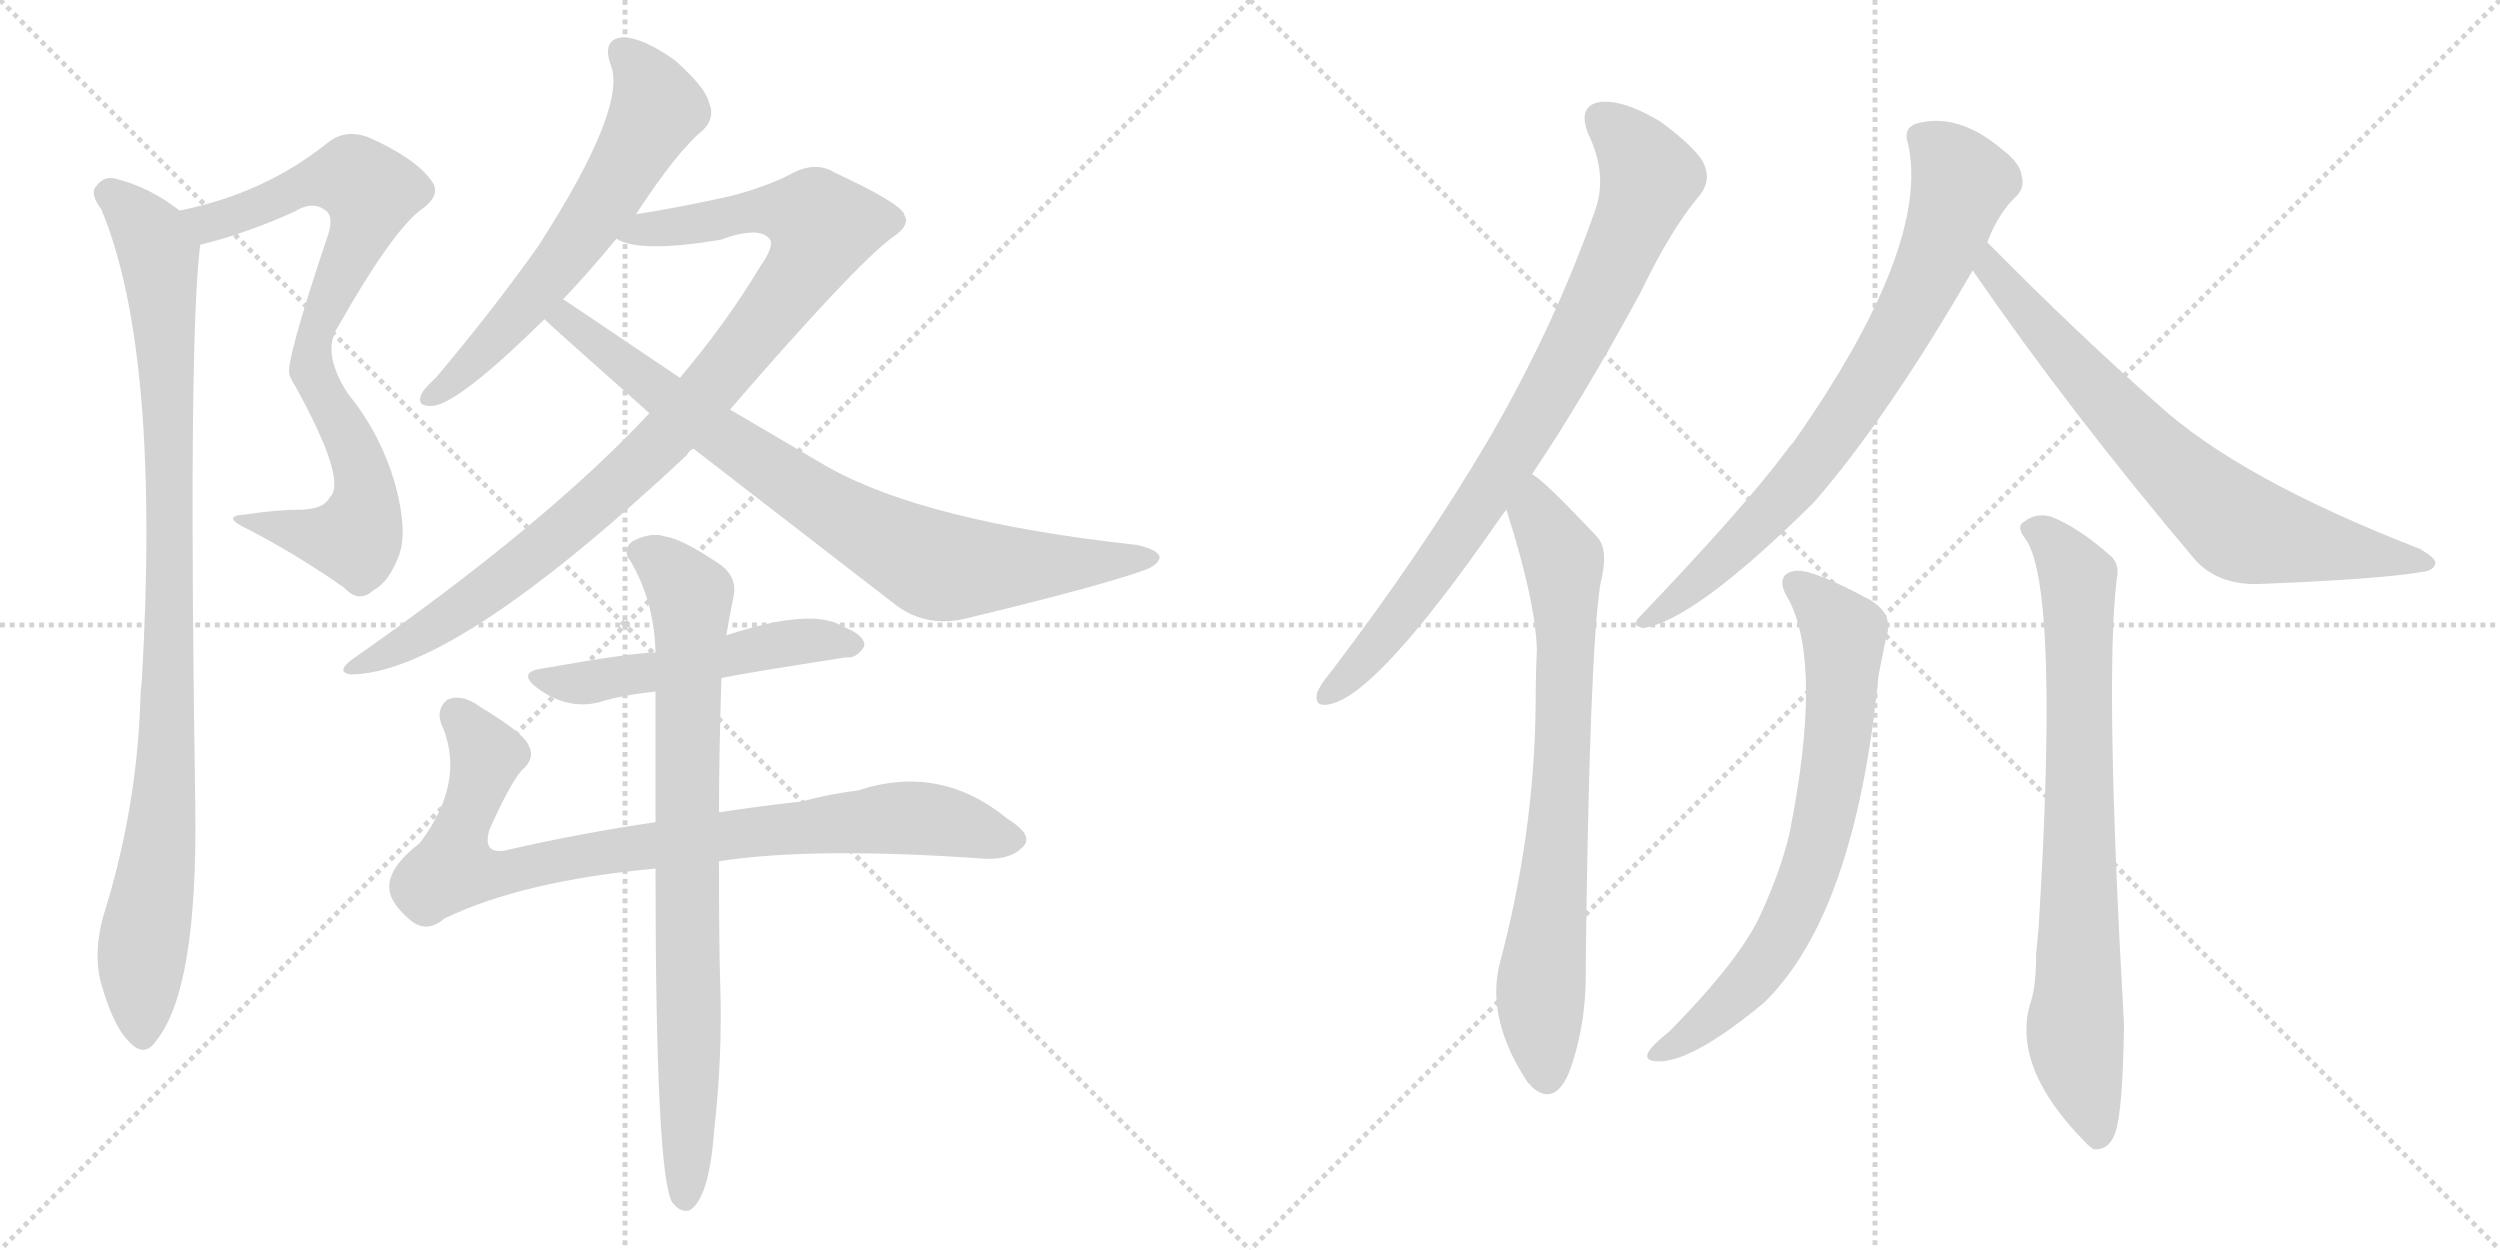 <svg version="1.1" viewBox="0 0 2048 1024" xmlns="http://www.w3.org/2000/svg">
  <g stroke="lightgray" stroke-dasharray="1,1" stroke-width="1" transform="scale(4, 4)">
    <line x1="0" y1="0" x2="256" y2="256"></line>
    <line x1="256" y1="0" x2="0" y2="256"></line>
    <line x1="128" y1="0" x2="128" y2="256"></line>
    <line x1="0" y1="128" x2="256" y2="128"></line>
    <line x1="256" y1="0" x2="512" y2="256"></line>
    <line x1="512" y1="0" x2="256" y2="256"></line>
    <line x1="384" y1="0" x2="384" y2="256"></line>
    <line x1="256" y1="128" x2="512" y2="128"></line>
  </g>
<g transform="scale(1, -1) translate(0, -850)">
   <style type="text/css">
    @keyframes keyframes0 {
      from {
       stroke: black;
       stroke-dashoffset: 802;
       stroke-width: 128;
       }
       72% {
       animation-timing-function: step-end;
       stroke: black;
       stroke-dashoffset: 0;
       stroke-width: 128;
       }
       to {
       stroke: black;
       stroke-width: 1024;
       }
       }
       #make-me-a-hanzi-animation-0 {
         animation: keyframes0 0.903s both;
         animation-delay: 0s;
         animation-timing-function: linear;
       }
    @keyframes keyframes1 {
      from {
       stroke: black;
       stroke-dashoffset: 962;
       stroke-width: 128;
       }
       76% {
       animation-timing-function: step-end;
       stroke: black;
       stroke-dashoffset: 0;
       stroke-width: 128;
       }
       to {
       stroke: black;
       stroke-width: 1024;
       }
       }
       #make-me-a-hanzi-animation-1 {
         animation: keyframes1 1.033s both;
         animation-delay: 0.903s;
         animation-timing-function: linear;
       }
    @keyframes keyframes2 {
      from {
       stroke: black;
       stroke-dashoffset: 611;
       stroke-width: 128;
       }
       67% {
       animation-timing-function: step-end;
       stroke: black;
       stroke-dashoffset: 0;
       stroke-width: 128;
       }
       to {
       stroke: black;
       stroke-width: 1024;
       }
       }
       #make-me-a-hanzi-animation-2 {
         animation: keyframes2 0.747s both;
         animation-delay: 1.936s;
         animation-timing-function: linear;
       }
    @keyframes keyframes3 {
      from {
       stroke: black;
       stroke-dashoffset: 958;
       stroke-width: 128;
       }
       76% {
       animation-timing-function: step-end;
       stroke: black;
       stroke-dashoffset: 0;
       stroke-width: 128;
       }
       to {
       stroke: black;
       stroke-width: 1024;
       }
       }
       #make-me-a-hanzi-animation-3 {
         animation: keyframes3 1.03s both;
         animation-delay: 2.683s;
         animation-timing-function: linear;
       }
    @keyframes keyframes4 {
      from {
       stroke: black;
       stroke-dashoffset: 809;
       stroke-width: 128;
       }
       72% {
       animation-timing-function: step-end;
       stroke: black;
       stroke-dashoffset: 0;
       stroke-width: 128;
       }
       to {
       stroke: black;
       stroke-width: 1024;
       }
       }
       #make-me-a-hanzi-animation-4 {
         animation: keyframes4 0.908s both;
         animation-delay: 3.712s;
         animation-timing-function: linear;
       }
    @keyframes keyframes5 {
      from {
       stroke: black;
       stroke-dashoffset: 518;
       stroke-width: 128;
       }
       63% {
       animation-timing-function: step-end;
       stroke: black;
       stroke-dashoffset: 0;
       stroke-width: 128;
       }
       to {
       stroke: black;
       stroke-width: 1024;
       }
       }
       #make-me-a-hanzi-animation-5 {
         animation: keyframes5 0.672s both;
         animation-delay: 4.621s;
         animation-timing-function: linear;
       }
    @keyframes keyframes6 {
      from {
       stroke: black;
       stroke-dashoffset: 856;
       stroke-width: 128;
       }
       74% {
       animation-timing-function: step-end;
       stroke: black;
       stroke-dashoffset: 0;
       stroke-width: 128;
       }
       to {
       stroke: black;
       stroke-width: 1024;
       }
       }
       #make-me-a-hanzi-animation-6 {
         animation: keyframes6 0.947s both;
         animation-delay: 5.292s;
         animation-timing-function: linear;
       }
    @keyframes keyframes7 {
      from {
       stroke: black;
       stroke-dashoffset: 805;
       stroke-width: 128;
       }
       72% {
       animation-timing-function: step-end;
       stroke: black;
       stroke-dashoffset: 0;
       stroke-width: 128;
       }
       to {
       stroke: black;
       stroke-width: 1024;
       }
       }
       #make-me-a-hanzi-animation-7 {
         animation: keyframes7 0.905s both;
         animation-delay: 6.239s;
         animation-timing-function: linear;
       }
    @keyframes keyframes8 {
      from {
       stroke: black;
       stroke-dashoffset: 819;
       stroke-width: 128;
       }
       73% {
       animation-timing-function: step-end;
       stroke: black;
       stroke-dashoffset: 0;
       stroke-width: 128;
       }
       to {
       stroke: black;
       stroke-width: 1024;
       }
       }
       #make-me-a-hanzi-animation-8 {
         animation: keyframes8 0.917s both;
         animation-delay: 7.144s;
         animation-timing-function: linear;
       }
    @keyframes keyframes9 {
      from {
       stroke: black;
       stroke-dashoffset: 747;
       stroke-width: 128;
       }
       71% {
       animation-timing-function: step-end;
       stroke: black;
       stroke-dashoffset: 0;
       stroke-width: 128;
       }
       to {
       stroke: black;
       stroke-width: 1024;
       }
       }
       #make-me-a-hanzi-animation-9 {
         animation: keyframes9 0.858s both;
         animation-delay: 8.061s;
         animation-timing-function: linear;
       }
    @keyframes keyframes10 {
      from {
       stroke: black;
       stroke-dashoffset: 757;
       stroke-width: 128;
       }
       71% {
       animation-timing-function: step-end;
       stroke: black;
       stroke-dashoffset: 0;
       stroke-width: 128;
       }
       to {
       stroke: black;
       stroke-width: 1024;
       }
       }
       #make-me-a-hanzi-animation-10 {
         animation: keyframes10 0.866s both;
         animation-delay: 8.918s;
         animation-timing-function: linear;
       }
    @keyframes keyframes11 {
      from {
       stroke: black;
       stroke-dashoffset: 719;
       stroke-width: 128;
       }
       70% {
       animation-timing-function: step-end;
       stroke: black;
       stroke-dashoffset: 0;
       stroke-width: 128;
       }
       to {
       stroke: black;
       stroke-width: 1024;
       }
       }
       #make-me-a-hanzi-animation-11 {
         animation: keyframes11 0.835s both;
         animation-delay: 9.785s;
         animation-timing-function: linear;
       }
    @keyframes keyframes12 {
      from {
       stroke: black;
       stroke-dashoffset: 708;
       stroke-width: 128;
       }
       70% {
       animation-timing-function: step-end;
       stroke: black;
       stroke-dashoffset: 0;
       stroke-width: 128;
       }
       to {
       stroke: black;
       stroke-width: 1024;
       }
       }
       #make-me-a-hanzi-animation-12 {
         animation: keyframes12 0.826s both;
         animation-delay: 10.62s;
         animation-timing-function: linear;
       }
    @keyframes keyframes13 {
      from {
       stroke: black;
       stroke-dashoffset: 770;
       stroke-width: 128;
       }
       71% {
       animation-timing-function: step-end;
       stroke: black;
       stroke-dashoffset: 0;
       stroke-width: 128;
       }
       to {
       stroke: black;
       stroke-width: 1024;
       }
       }
       #make-me-a-hanzi-animation-13 {
         animation: keyframes13 0.877s both;
         animation-delay: 11.446s;
         animation-timing-function: linear;
       }
</style>
<path d="M 164.0 649.5 Q 201.0 658.5 241.0 676.5 Q 257.0 686.5 268.0 676.5 Q 274.0 670.5 267.0 652.5 Q 234.0 553.5 237.0 543.5 Q 238.0 539.5 242.0 533.5 Q 285.0 455.5 270.0 442.5 Q 266.0 433.5 248.0 432.5 Q 226.0 432.5 201.0 428.5 Q 179.0 427.5 205.0 415.5 Q 245.0 394.5 282.0 368.5 Q 294.0 355.5 306.0 366.5 Q 319.0 373.5 327.0 395.5 Q 334.0 414.5 324.0 452.5 Q 312.0 494.5 285.0 527.5 Q 263.0 561.5 277.0 582.5 Q 320.0 658.5 344.0 677.5 Q 363.0 690.5 353.0 702.5 Q 340.0 720.5 302.0 737.5 Q 283.0 744.5 269.0 733.5 Q 217.0 691.5 147.0 677.5 C 118.0 670.5 135.0 641.5 164.0 649.5 Z" fill="lightgray"></path> 
<path d="M 147.0 677.5 Q 123.0 696.5 95.0 703.5 Q 85.0 706.5 78.0 696.5 Q 74.0 690.5 83.0 678.5 Q 132.0 561.5 116.0 289.5 Q 115.0 283.5 115.0 276.5 Q 112.0 185.5 84.0 97.5 Q 77.0 69.5 82.0 47.5 Q 92.0 10.5 105.0 -2.5 Q 118.0 -17.5 128.0 -2.5 Q 162.0 39.5 160.0 188.5 Q 154.0 569.5 164.0 649.5 C 165.0 665.5 165.0 665.5 147.0 677.5 Z" fill="lightgray"></path> 
<path d="M 521.0 674.5 Q 555.0 726.5 576.0 743.5 Q 586.0 753.5 581.0 765.5 Q 578.0 778.5 553.0 800.5 Q 528.0 818.5 511.0 819.5 Q 493.0 818.5 500.0 797.5 Q 515.0 763.5 441.0 648.5 Q 405.0 597.5 357.0 540.5 Q 347.0 531.5 345.0 526.5 Q 341.0 516.5 355.0 517.5 Q 377.0 520.5 446.0 588.5 L 461.0 604.5 Q 482.0 626.5 505.0 654.5 L 521.0 674.5 Z" fill="lightgray"></path> 
<path d="M 598.0 514.5 Q 700.0 632.5 731.0 655.5 Q 746.0 665.5 741.0 673.5 Q 740.0 682.5 684.0 708.5 Q 668.0 718.5 648.0 707.5 Q 629.0 697.5 599.0 689.5 Q 559.0 680.5 521.0 674.5 C 491.0 669.5 476.0 662.5 505.0 654.5 Q 523.0 642.5 590.0 653.5 Q 623.0 665.5 631.0 653.5 Q 634.0 647.5 622.0 630.5 Q 595.0 585.5 557.0 540.5 L 532.0 511.5 Q 447.0 420.5 288.0 309.5 Q 275.0 299.5 287.0 297.5 Q 371.0 297.5 563.0 477.5 Q 564.0 480.5 568.0 482.5 L 598.0 514.5 Z" fill="lightgray"></path> 
<path d="M 568.0 482.5 L 735.0 353.5 Q 760.0 335.5 792.0 343.5 Q 904.0 370.5 939.0 383.5 Q 949.0 387.5 950.0 393.5 Q 949.0 399.5 932.0 403.5 Q 758.0 422.5 678.0 467.5 L 598.0 514.5 L 557.0 540.5 L 462.0 604.5 L 461.0 604.5 C 436.0 620.5 424.0 608.5 446.0 588.5 Q 452.0 582.5 532.0 511.5 L 568.0 482.5 Z" fill="lightgray"></path> 
<path d="M 591.0 294.5 Q 603.0 297.5 693.0 311.5 Q 702.0 310.5 708.0 320.5 Q 709.0 329.5 691.0 336.5 Q 666.0 352.5 598.0 330.5 Q 597.0 330.5 595.0 329.5 L 537.0 315.5 Q 519.0 315.5 445.0 302.5 Q 423.0 299.5 440.0 286.5 Q 464.0 268.5 490.0 274.5 Q 509.0 280.5 537.0 283.5 L 591.0 294.5 Z" fill="lightgray"></path> 
<path d="M 589.0 144.5 Q 667.0 156.5 807.0 146.5 Q 829.0 145.5 839.0 157.5 Q 846.0 166.5 825.0 179.5 Q 770.0 224.5 703.0 202.5 Q 679.0 199.5 657.0 193.5 Q 621.0 189.5 589.0 184.5 L 537.0 176.5 Q 476.0 167.5 419.0 154.5 Q 394.0 147.5 401.0 170.5 Q 417.0 206.5 427.0 218.5 Q 439.0 228.5 433.0 239.5 Q 429.0 249.5 394.0 270.5 Q 378.0 282.5 366.0 276.5 Q 356.0 267.5 363.0 253.5 Q 381.0 208.5 344.0 159.5 Q 317.0 138.5 319.0 121.5 Q 320.0 109.5 337.0 95.5 Q 350.0 85.5 364.0 97.5 Q 428.0 128.5 537.0 138.5 L 589.0 144.5 Z" fill="lightgray"></path> 
<path d="M 537.0 138.5 Q 537.0 -114.5 551.0 -135.5 L 552.0 -136.5 Q 558.0 -143.5 565.0 -141.5 Q 581.0 -131.5 585.0 -76.5 Q 592.0 -15.5 590.0 44.5 Q 589.0 72.5 589.0 144.5 L 589.0 184.5 Q 589.0 232.5 591.0 294.5 L 595.0 329.5 Q 598.0 347.5 601.0 361.5 Q 604.0 377.5 590.0 387.5 Q 559.0 408.5 545.0 410.5 Q 533.0 414.5 518.0 406.5 Q 509.0 399.5 517.0 389.5 Q 536.0 356.5 537.0 315.5 L 537.0 283.5 L 537.0 176.5 L 537.0 138.5 Z" fill="lightgray"></path> 
<path d="M 1255.0 461.5 Q 1298.0 525.5 1344.0 610.5 Q 1369.0 662.5 1392.0 689.5 Q 1402.0 701.5 1396.0 715.5 Q 1390.0 728.5 1360.0 750.5 Q 1330.0 768.5 1311.0 766.5 Q 1292.0 763.5 1301.0 740.5 Q 1317.0 707.5 1307.0 678.5 Q 1273.0 581.5 1218.0 487.5 Q 1166.0 399.5 1091.0 300.5 Q 1081.0 288.5 1079.0 282.5 Q 1076.0 269.5 1091.0 273.5 Q 1130.0 283.5 1226.0 421.5 Q 1230.0 427.5 1234.0 432.5 L 1255.0 461.5 Z" fill="lightgray"></path> 
<path d="M 1234.0 432.5 Q 1258.0 357.5 1259.0 317.5 Q 1258.0 295.5 1258.0 272.5 Q 1257.0 166.5 1228.0 58.5 Q 1218.0 13.5 1252.0 -37.5 Q 1253.0 -37.5 1255.0 -40.5 Q 1273.0 -56.5 1285.0 -29.5 Q 1300.0 10.5 1299.0 57.5 Q 1302.0 313.5 1311.0 371.5 Q 1318.0 398.5 1309.0 409.5 Q 1264.0 457.5 1255.0 461.5 C 1231.0 480.5 1225.0 461.5 1234.0 432.5 Z" fill="lightgray"></path> 
<path d="M 1628.0 651.5 Q 1637.0 675.5 1652.0 689.5 Q 1659.0 696.5 1656.0 706.5 Q 1655.0 716.5 1639.0 728.5 Q 1603.0 758.5 1569.0 748.5 Q 1559.0 744.5 1563.0 732.5 Q 1582.0 648.5 1469.0 487.5 Q 1466.0 484.5 1464.0 481.5 Q 1430.0 435.5 1343.0 344.5 Q 1336.0 337.5 1346.0 335.5 Q 1388.0 341.5 1486.0 438.5 Q 1546.0 507.5 1616.0 628.5 L 1628.0 651.5 Z" fill="lightgray"></path> 
<path d="M 1616.0 628.5 Q 1695.0 513.5 1799.0 390.5 Q 1817.0 371.5 1848.0 371.5 Q 1951.0 375.5 1984.0 381.5 Q 1994.0 382.5 1995.0 388.5 Q 1996.0 392.5 1982.0 400.5 Q 1835.0 457.5 1768.0 518.5 Q 1702.0 576.5 1628.0 651.5 C 1607.0 672.5 1599.0 653.5 1616.0 628.5 Z" fill="lightgray"></path> 
<path d="M 1466.0 357.5 Q 1493.0 303.5 1466.0 167.5 Q 1459.0 137.5 1443.0 102.5 Q 1427.0 65.5 1368.0 5.5 Q 1353.0 -6.5 1350.0 -12.5 Q 1347.0 -19.5 1359.0 -19.5 Q 1387.0 -19.5 1445.0 28.5 Q 1520.0 101.5 1539.0 297.5 Q 1543.0 316.5 1545.0 327.5 Q 1552.0 346.5 1532.0 358.5 Q 1486.0 383.5 1471.0 382.5 Q 1452.0 379.5 1466.0 357.5 Z" fill="lightgray"></path> 
<path d="M 1660.0 407.5 Q 1687.0 365.5 1670.0 89.5 L 1668.0 68.5 Q 1668.0 43.5 1664.0 30.5 Q 1646.0 -23.5 1710.0 -87.5 Q 1711.0 -88.5 1715.0 -91.5 Q 1728.0 -92.5 1733.0 -77.5 Q 1739.0 -59.5 1740.0 10.5 Q 1724.0 292.5 1734.0 375.5 Q 1737.0 388.5 1728.0 395.5 Q 1703.0 417.5 1681.0 426.5 Q 1668.0 430.5 1658.0 422.5 Q 1651.0 418.5 1660.0 407.5 Z" fill="lightgray"></path> 
      <clipPath id="make-me-a-hanzi-clip-0">
      <path d="M 164.0 649.5 Q 201.0 658.5 241.0 676.5 Q 257.0 686.5 268.0 676.5 Q 274.0 670.5 267.0 652.5 Q 234.0 553.5 237.0 543.5 Q 238.0 539.5 242.0 533.5 Q 285.0 455.5 270.0 442.5 Q 266.0 433.5 248.0 432.5 Q 226.0 432.5 201.0 428.5 Q 179.0 427.5 205.0 415.5 Q 245.0 394.5 282.0 368.5 Q 294.0 355.5 306.0 366.5 Q 319.0 373.5 327.0 395.5 Q 334.0 414.5 324.0 452.5 Q 312.0 494.5 285.0 527.5 Q 263.0 561.5 277.0 582.5 Q 320.0 658.5 344.0 677.5 Q 363.0 690.5 353.0 702.5 Q 340.0 720.5 302.0 737.5 Q 283.0 744.5 269.0 733.5 Q 217.0 691.5 147.0 677.5 C 118.0 670.5 135.0 641.5 164.0 649.5 Z" fill="lightgray"></path>
      </clipPath>
      <path clip-path="url(#make-me-a-hanzi-clip-0)" d="M 155.0 676.5 L 178.0 668.5 L 263.0 702.5 L 289.0 704.5 L 304.0 692.5 L 298.0 665.5 L 259.0 579.5 L 255.0 555.5 L 296.0 464.5 L 297.0 423.5 L 291.0 409.5 L 281.0 408.5 L 210.0 424.5 " fill="none" id="make-me-a-hanzi-animation-0" stroke-dasharray="674 1348" stroke-linecap="round"></path>

      <clipPath id="make-me-a-hanzi-clip-1">
      <path d="M 147.0 677.5 Q 123.0 696.5 95.0 703.5 Q 85.0 706.5 78.0 696.5 Q 74.0 690.5 83.0 678.5 Q 132.0 561.5 116.0 289.5 Q 115.0 283.5 115.0 276.5 Q 112.0 185.5 84.0 97.5 Q 77.0 69.5 82.0 47.5 Q 92.0 10.5 105.0 -2.5 Q 118.0 -17.5 128.0 -2.5 Q 162.0 39.5 160.0 188.5 Q 154.0 569.5 164.0 649.5 C 165.0 665.5 165.0 665.5 147.0 677.5 Z" fill="lightgray"></path>
      </clipPath>
      <path clip-path="url(#make-me-a-hanzi-clip-1)" d="M 89.0 691.5 L 116.0 667.5 L 130.0 641.5 L 136.0 565.5 L 139.0 275.5 L 136.0 201.5 L 116.0 65.5 L 117.0 2.5 " fill="none" id="make-me-a-hanzi-animation-1" stroke-dasharray="834 1668" stroke-linecap="round"></path>

      <clipPath id="make-me-a-hanzi-clip-2">
      <path d="M 521.0 674.5 Q 555.0 726.5 576.0 743.5 Q 586.0 753.5 581.0 765.5 Q 578.0 778.5 553.0 800.5 Q 528.0 818.5 511.0 819.5 Q 493.0 818.5 500.0 797.5 Q 515.0 763.5 441.0 648.5 Q 405.0 597.5 357.0 540.5 Q 347.0 531.5 345.0 526.5 Q 341.0 516.5 355.0 517.5 Q 377.0 520.5 446.0 588.5 L 461.0 604.5 Q 482.0 626.5 505.0 654.5 L 521.0 674.5 Z" fill="lightgray"></path>
      </clipPath>
      <path clip-path="url(#make-me-a-hanzi-clip-2)" d="M 510.0 806.5 L 537.0 769.5 L 522.0 730.5 L 489.0 675.5 L 426.0 593.5 L 353.0 525.5 " fill="none" id="make-me-a-hanzi-animation-2" stroke-dasharray="483 966" stroke-linecap="round"></path>

      <clipPath id="make-me-a-hanzi-clip-3">
      <path d="M 598.0 514.5 Q 700.0 632.5 731.0 655.5 Q 746.0 665.5 741.0 673.5 Q 740.0 682.5 684.0 708.5 Q 668.0 718.5 648.0 707.5 Q 629.0 697.5 599.0 689.5 Q 559.0 680.5 521.0 674.5 C 491.0 669.5 476.0 662.5 505.0 654.5 Q 523.0 642.5 590.0 653.5 Q 623.0 665.5 631.0 653.5 Q 634.0 647.5 622.0 630.5 Q 595.0 585.5 557.0 540.5 L 532.0 511.5 Q 447.0 420.5 288.0 309.5 Q 275.0 299.5 287.0 297.5 Q 371.0 297.5 563.0 477.5 Q 564.0 480.5 568.0 482.5 L 598.0 514.5 Z" fill="lightgray"></path>
      </clipPath>
      <path clip-path="url(#make-me-a-hanzi-clip-3)" d="M 511.0 657.5 L 626.0 678.5 L 657.0 674.5 L 674.0 664.5 L 659.0 630.5 L 628.0 588.5 L 522.0 467.5 L 388.0 357.5 L 291.0 303.5 " fill="none" id="make-me-a-hanzi-animation-3" stroke-dasharray="830 1660" stroke-linecap="round"></path>

      <clipPath id="make-me-a-hanzi-clip-4">
      <path d="M 568.0 482.5 L 735.0 353.5 Q 760.0 335.5 792.0 343.5 Q 904.0 370.5 939.0 383.5 Q 949.0 387.5 950.0 393.5 Q 949.0 399.5 932.0 403.5 Q 758.0 422.5 678.0 467.5 L 598.0 514.5 L 557.0 540.5 L 462.0 604.5 L 461.0 604.5 C 436.0 620.5 424.0 608.5 446.0 588.5 Q 452.0 582.5 532.0 511.5 L 568.0 482.5 Z" fill="lightgray"></path>
      </clipPath>
      <path clip-path="url(#make-me-a-hanzi-clip-4)" d="M 451.0 591.5 L 474.0 580.5 L 533.0 531.5 L 675.0 435.5 L 763.0 387.5 L 815.0 384.5 L 942.0 391.5 " fill="none" id="make-me-a-hanzi-animation-4" stroke-dasharray="681 1362" stroke-linecap="round"></path>

      <clipPath id="make-me-a-hanzi-clip-5">
      <path d="M 591.0 294.5 Q 603.0 297.5 693.0 311.5 Q 702.0 310.5 708.0 320.5 Q 709.0 329.5 691.0 336.5 Q 666.0 352.5 598.0 330.5 Q 597.0 330.5 595.0 329.5 L 537.0 315.5 Q 519.0 315.5 445.0 302.5 Q 423.0 299.5 440.0 286.5 Q 464.0 268.5 490.0 274.5 Q 509.0 280.5 537.0 283.5 L 591.0 294.5 Z" fill="lightgray"></path>
      </clipPath>
      <path clip-path="url(#make-me-a-hanzi-clip-5)" d="M 441.0 294.5 L 473.0 289.5 L 649.0 324.5 L 699.0 321.5 " fill="none" id="make-me-a-hanzi-animation-5" stroke-dasharray="390 780" stroke-linecap="round"></path>

      <clipPath id="make-me-a-hanzi-clip-6">
      <path d="M 589.0 144.5 Q 667.0 156.5 807.0 146.5 Q 829.0 145.5 839.0 157.5 Q 846.0 166.5 825.0 179.5 Q 770.0 224.5 703.0 202.5 Q 679.0 199.5 657.0 193.5 Q 621.0 189.5 589.0 184.5 L 537.0 176.5 Q 476.0 167.5 419.0 154.5 Q 394.0 147.5 401.0 170.5 Q 417.0 206.5 427.0 218.5 Q 439.0 228.5 433.0 239.5 Q 429.0 249.5 394.0 270.5 Q 378.0 282.5 366.0 276.5 Q 356.0 267.5 363.0 253.5 Q 381.0 208.5 344.0 159.5 Q 317.0 138.5 319.0 121.5 Q 320.0 109.5 337.0 95.5 Q 350.0 85.5 364.0 97.5 Q 428.0 128.5 537.0 138.5 L 589.0 144.5 Z" fill="lightgray"></path>
      </clipPath>
      <path clip-path="url(#make-me-a-hanzi-clip-6)" d="M 374.0 265.5 L 397.0 233.5 L 373.0 152.5 L 372.0 138.5 L 384.0 134.5 L 732.0 180.5 L 767.0 178.5 L 828.0 162.5 " fill="none" id="make-me-a-hanzi-animation-6" stroke-dasharray="728 1456" stroke-linecap="round"></path>

      <clipPath id="make-me-a-hanzi-clip-7">
      <path d="M 537.0 138.5 Q 537.0 -114.5 551.0 -135.5 L 552.0 -136.5 Q 558.0 -143.5 565.0 -141.5 Q 581.0 -131.5 585.0 -76.5 Q 592.0 -15.5 590.0 44.5 Q 589.0 72.5 589.0 144.5 L 589.0 184.5 Q 589.0 232.5 591.0 294.5 L 595.0 329.5 Q 598.0 347.5 601.0 361.5 Q 604.0 377.5 590.0 387.5 Q 559.0 408.5 545.0 410.5 Q 533.0 414.5 518.0 406.5 Q 509.0 399.5 517.0 389.5 Q 536.0 356.5 537.0 315.5 L 537.0 283.5 L 537.0 176.5 L 537.0 138.5 Z" fill="lightgray"></path>
      </clipPath>
      <path clip-path="url(#make-me-a-hanzi-clip-7)" d="M 524.0 397.5 L 548.0 383.5 L 565.0 362.5 L 566.0 352.5 L 564.0 -101.5 L 557.0 -130.5 " fill="none" id="make-me-a-hanzi-animation-7" stroke-dasharray="677 1354" stroke-linecap="round"></path>

      <clipPath id="make-me-a-hanzi-clip-8">
      <path d="M 1255.0 461.5 Q 1298.0 525.5 1344.0 610.5 Q 1369.0 662.5 1392.0 689.5 Q 1402.0 701.5 1396.0 715.5 Q 1390.0 728.5 1360.0 750.5 Q 1330.0 768.5 1311.0 766.5 Q 1292.0 763.5 1301.0 740.5 Q 1317.0 707.5 1307.0 678.5 Q 1273.0 581.5 1218.0 487.5 Q 1166.0 399.5 1091.0 300.5 Q 1081.0 288.5 1079.0 282.5 Q 1076.0 269.5 1091.0 273.5 Q 1130.0 283.5 1226.0 421.5 Q 1230.0 427.5 1234.0 432.5 L 1255.0 461.5 Z" fill="lightgray"></path>
      </clipPath>
      <path clip-path="url(#make-me-a-hanzi-clip-8)" d="M 1313.0 750.5 L 1330.0 737.5 L 1352.0 705.5 L 1308.0 601.5 L 1263.0 516.5 L 1190.0 402.5 L 1123.0 315.5 L 1088.0 282.5 " fill="none" id="make-me-a-hanzi-animation-8" stroke-dasharray="691 1382" stroke-linecap="round"></path>

      <clipPath id="make-me-a-hanzi-clip-9">
      <path d="M 1234.0 432.5 Q 1258.0 357.5 1259.0 317.5 Q 1258.0 295.5 1258.0 272.5 Q 1257.0 166.5 1228.0 58.5 Q 1218.0 13.5 1252.0 -37.5 Q 1253.0 -37.5 1255.0 -40.5 Q 1273.0 -56.5 1285.0 -29.5 Q 1300.0 10.5 1299.0 57.5 Q 1302.0 313.5 1311.0 371.5 Q 1318.0 398.5 1309.0 409.5 Q 1264.0 457.5 1255.0 461.5 C 1231.0 480.5 1225.0 461.5 1234.0 432.5 Z" fill="lightgray"></path>
      </clipPath>
      <path clip-path="url(#make-me-a-hanzi-clip-9)" d="M 1254.0 454.5 L 1259.0 427.5 L 1281.0 391.5 L 1281.0 239.5 L 1262.0 36.5 L 1268.0 -28.5 " fill="none" id="make-me-a-hanzi-animation-9" stroke-dasharray="619 1238" stroke-linecap="round"></path>

      <clipPath id="make-me-a-hanzi-clip-10">
      <path d="M 1628.0 651.5 Q 1637.0 675.5 1652.0 689.5 Q 1659.0 696.5 1656.0 706.5 Q 1655.0 716.5 1639.0 728.5 Q 1603.0 758.5 1569.0 748.5 Q 1559.0 744.5 1563.0 732.5 Q 1582.0 648.5 1469.0 487.5 Q 1466.0 484.5 1464.0 481.5 Q 1430.0 435.5 1343.0 344.5 Q 1336.0 337.5 1346.0 335.5 Q 1388.0 341.5 1486.0 438.5 Q 1546.0 507.5 1616.0 628.5 L 1628.0 651.5 Z" fill="lightgray"></path>
      </clipPath>
      <path clip-path="url(#make-me-a-hanzi-clip-10)" d="M 1573.0 737.5 L 1588.0 727.5 L 1607.0 701.5 L 1583.0 633.5 L 1545.0 560.5 L 1464.0 444.5 L 1394.0 375.5 L 1349.0 341.5 " fill="none" id="make-me-a-hanzi-animation-10" stroke-dasharray="629 1258" stroke-linecap="round"></path>

      <clipPath id="make-me-a-hanzi-clip-11">
      <path d="M 1616.0 628.5 Q 1695.0 513.5 1799.0 390.5 Q 1817.0 371.5 1848.0 371.5 Q 1951.0 375.5 1984.0 381.5 Q 1994.0 382.5 1995.0 388.5 Q 1996.0 392.5 1982.0 400.5 Q 1835.0 457.5 1768.0 518.5 Q 1702.0 576.5 1628.0 651.5 C 1607.0 672.5 1599.0 653.5 1616.0 628.5 Z" fill="lightgray"></path>
      </clipPath>
      <path clip-path="url(#make-me-a-hanzi-clip-11)" d="M 1631.0 642.5 L 1631.0 628.5 L 1710.0 537.5 L 1776.0 468.5 L 1832.0 420.5 L 1988.0 387.5 " fill="none" id="make-me-a-hanzi-animation-11" stroke-dasharray="591 1182" stroke-linecap="round"></path>

      <clipPath id="make-me-a-hanzi-clip-12">
      <path d="M 1466.0 357.5 Q 1493.0 303.5 1466.0 167.5 Q 1459.0 137.5 1443.0 102.5 Q 1427.0 65.5 1368.0 5.5 Q 1353.0 -6.5 1350.0 -12.5 Q 1347.0 -19.5 1359.0 -19.5 Q 1387.0 -19.5 1445.0 28.5 Q 1520.0 101.5 1539.0 297.5 Q 1543.0 316.5 1545.0 327.5 Q 1552.0 346.5 1532.0 358.5 Q 1486.0 383.5 1471.0 382.5 Q 1452.0 379.5 1466.0 357.5 Z" fill="lightgray"></path>
      </clipPath>
      <path clip-path="url(#make-me-a-hanzi-clip-12)" d="M 1472.0 369.5 L 1497.0 348.5 L 1511.0 327.5 L 1504.0 230.5 L 1491.0 162.5 L 1454.0 73.5 L 1412.0 24.5 L 1357.0 -12.5 " fill="none" id="make-me-a-hanzi-animation-12" stroke-dasharray="580 1160" stroke-linecap="round"></path>

      <clipPath id="make-me-a-hanzi-clip-13">
      <path d="M 1660.0 407.5 Q 1687.0 365.5 1670.0 89.5 L 1668.0 68.5 Q 1668.0 43.5 1664.0 30.5 Q 1646.0 -23.5 1710.0 -87.5 Q 1711.0 -88.5 1715.0 -91.5 Q 1728.0 -92.5 1733.0 -77.5 Q 1739.0 -59.5 1740.0 10.5 Q 1724.0 292.5 1734.0 375.5 Q 1737.0 388.5 1728.0 395.5 Q 1703.0 417.5 1681.0 426.5 Q 1668.0 430.5 1658.0 422.5 Q 1651.0 418.5 1660.0 407.5 Z" fill="lightgray"></path>
      </clipPath>
      <path clip-path="url(#make-me-a-hanzi-clip-13)" d="M 1667.0 416.5 L 1695.0 389.5 L 1703.0 366.5 L 1700.0 8.5 L 1718.0 -82.5 " fill="none" id="make-me-a-hanzi-animation-13" stroke-dasharray="642 1284" stroke-linecap="round"></path>

</g>
</svg>
